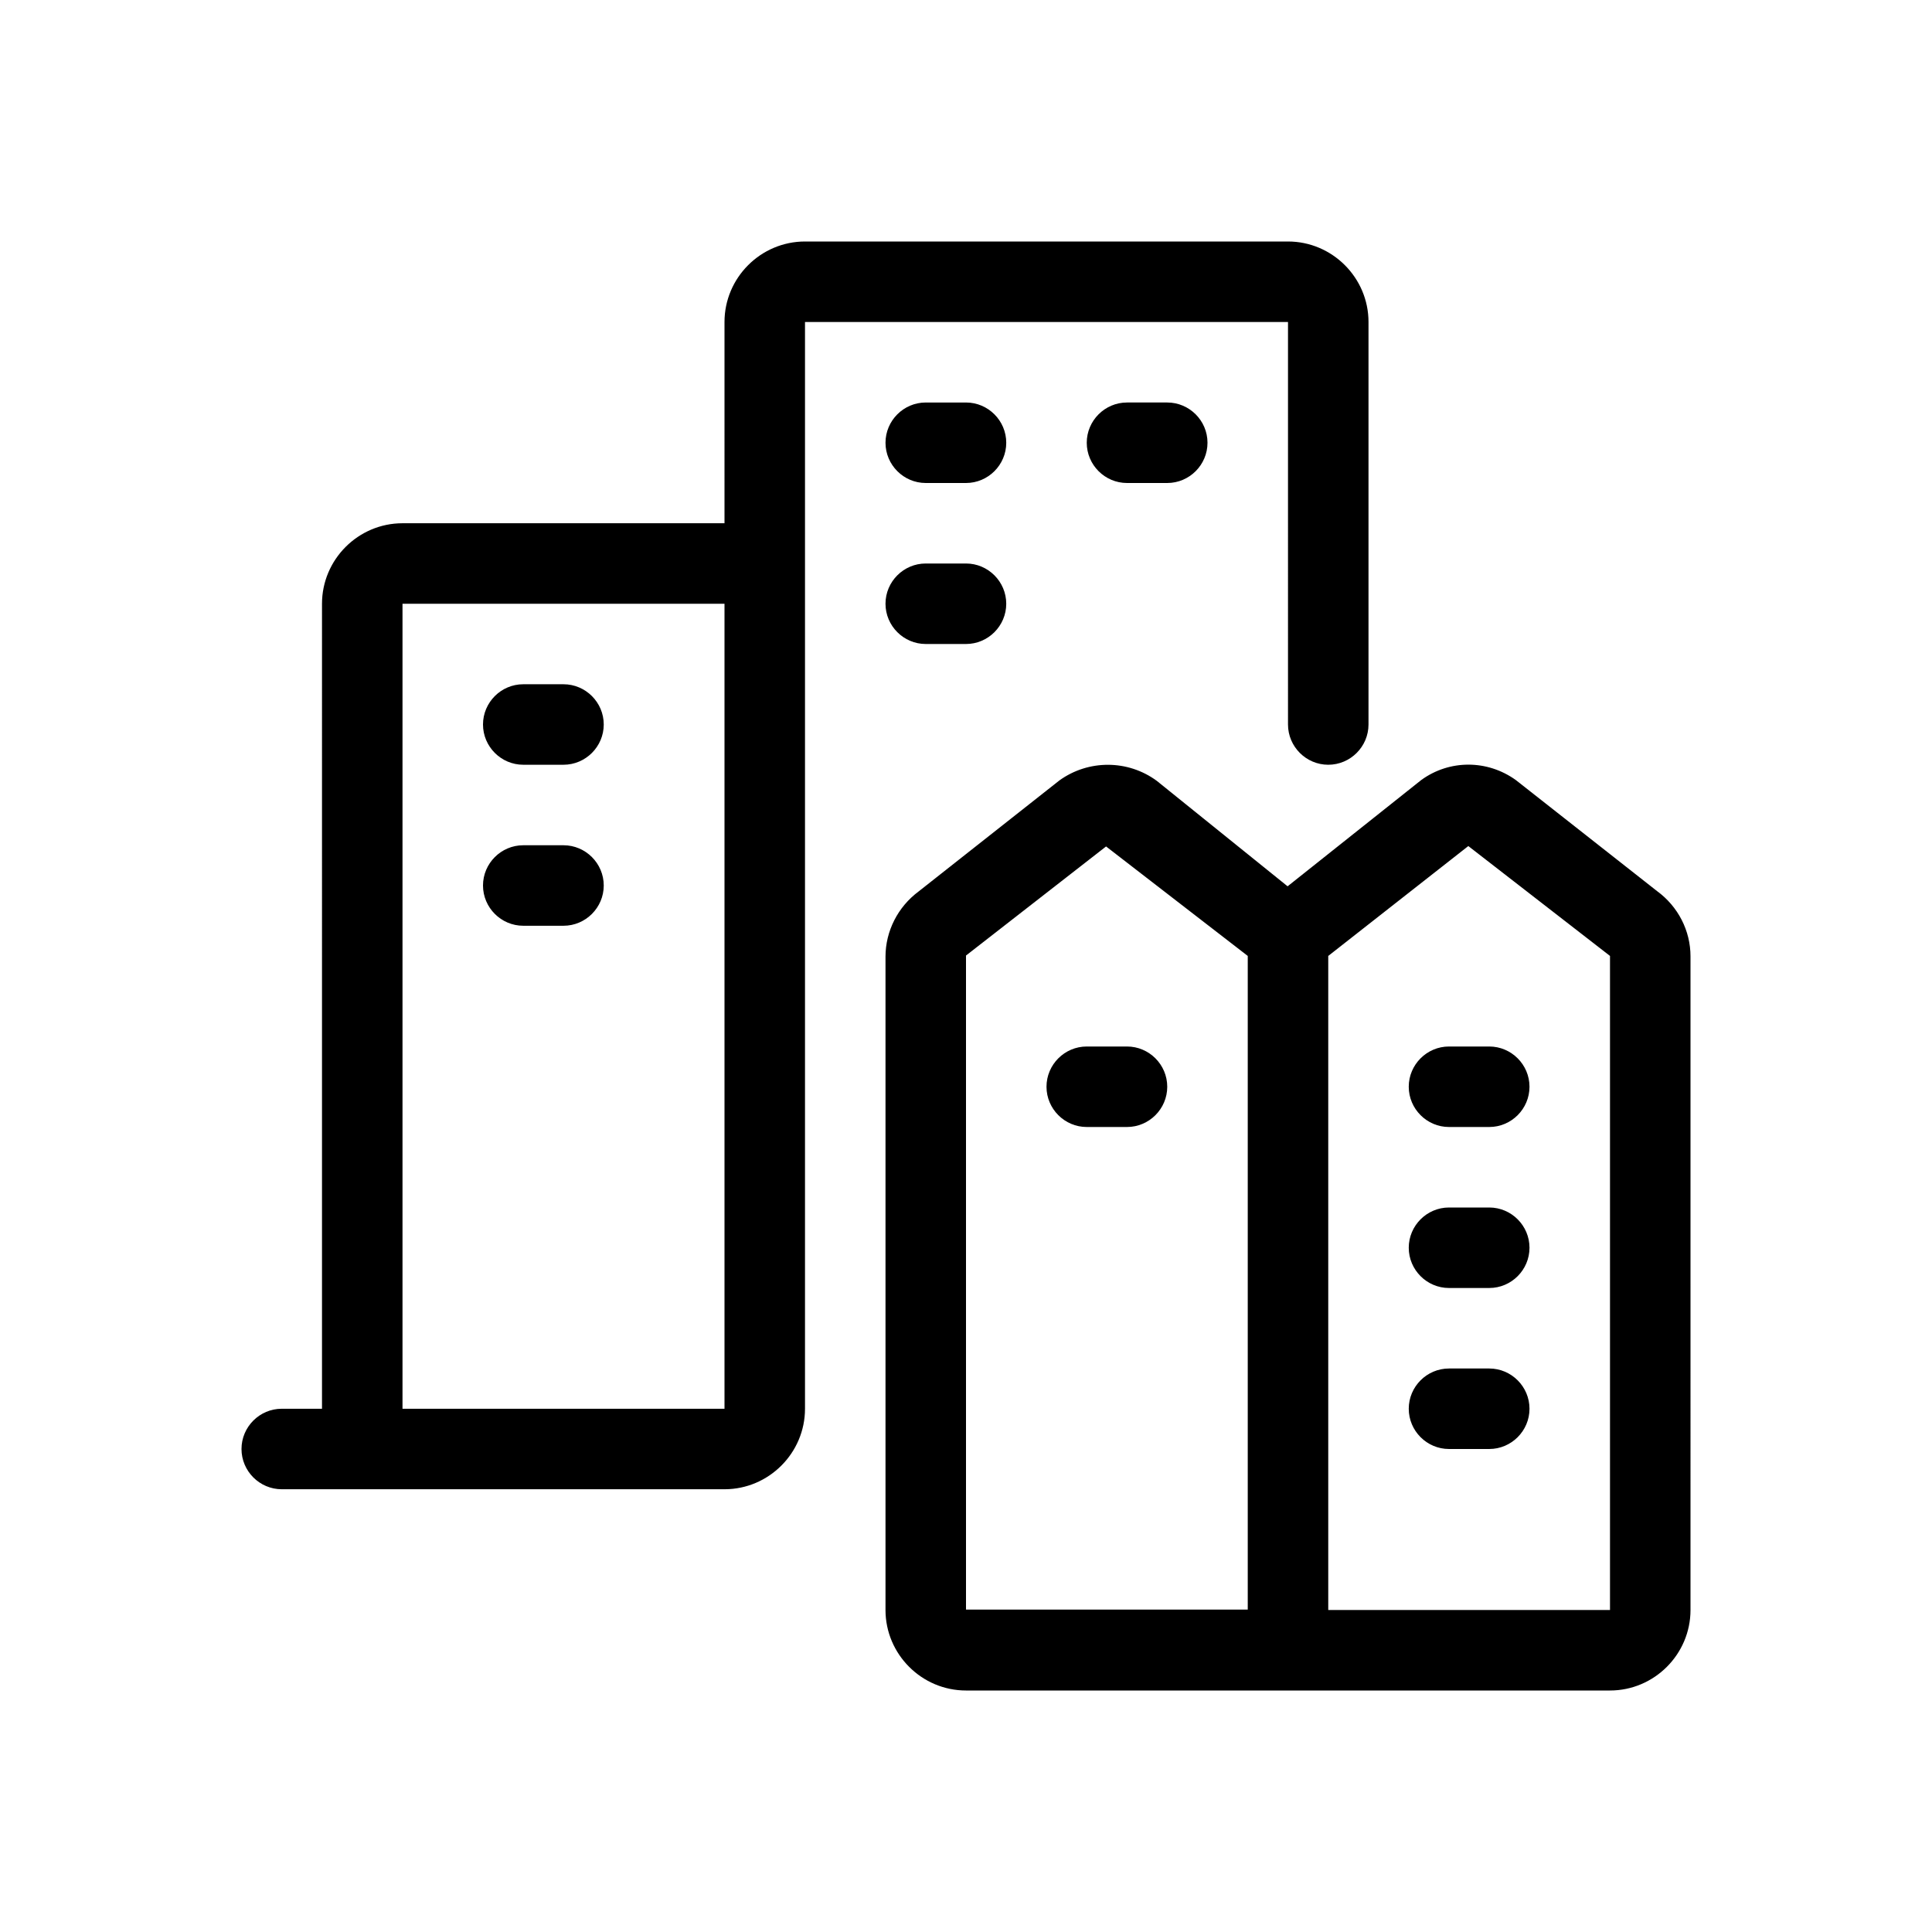 <svg xmlns="http://www.w3.org/2000/svg" viewBox="0 0 48 48"><title>Hoogbouw</title><path d="M22.03 23ZM28 10c-.55 0-1 .45-1 1s.45 1 1 1h1c.55 0 1-.45 1-1s-.45-1-1-1h-1Zm-5 6h1c.55 0 1-.45 1-1s-.45-1-1-1h-1c-.55 0-1 .45-1 1s.45 1 1 1Zm-10 3h1c.55 0 1-.45 1-1s-.45-1-1-1h-1c-.55 0-1 .45-1 1s.45 1 1 1ZM32 8H20v27c0 1.1-.9 2-2 2H7c-.55 0-1-.45-1-1s.45-1 1-1h1V15c0-1.1.9-2 2-2h8V8c0-1.1.9-2 2-2h12c1.1 0 2 .9 2 2v10c0 .55-.45 1-1 1s-1-.45-1-1V8Zm-14 7h-8v20h8V15Zm-5 8h1c.55 0 1-.45 1-1s-.45-1-1-1h-1c-.55 0-1 .45-1 1s.45 1 1 1Zm24 7h-1c-.55 0-1 .45-1 1s.45 1 1 1h1c.55 0 1-.45 1-1s-.45-1-1-1Zm-2-3c0 .55.45 1 1 1h1c.55 0 1-.45 1-1s-.45-1-1-1h-1c-.55 0-1 .45-1 1Zm7-3.23V40c0 1.1-.9 2-2 2H24c-1.1 0-2-.9-2-2V23.77c0-.64.31-1.24.82-1.62l3.5-2.76c.72-.52 1.7-.52 2.42.01l3.25 2.62 3.32-2.64c.7-.51 1.64-.51 2.35 0l3.51 2.76c.52.38.83.98.83 1.62Zm-11-.02-3.52-2.72L24 23.74v16.25h7V23.74Zm9 0-3.52-2.73L33 23.75V40h7V23.75ZM25 11c0-.55-.45-1-1-1h-1c-.55 0-1 .45-1 1s.45 1 1 1h1c.55 0 1-.45 1-1Zm1 16c0 .55.45 1 1 1h1c.55 0 1-.45 1-1s-.45-1-1-1h-1c-.55 0-1 .45-1 1Zm11 7h-1c-.55 0-1 .45-1 1s.45 1 1 1h1c.55 0 1-.45 1-1s-.45-1-1-1Z"/></svg>


